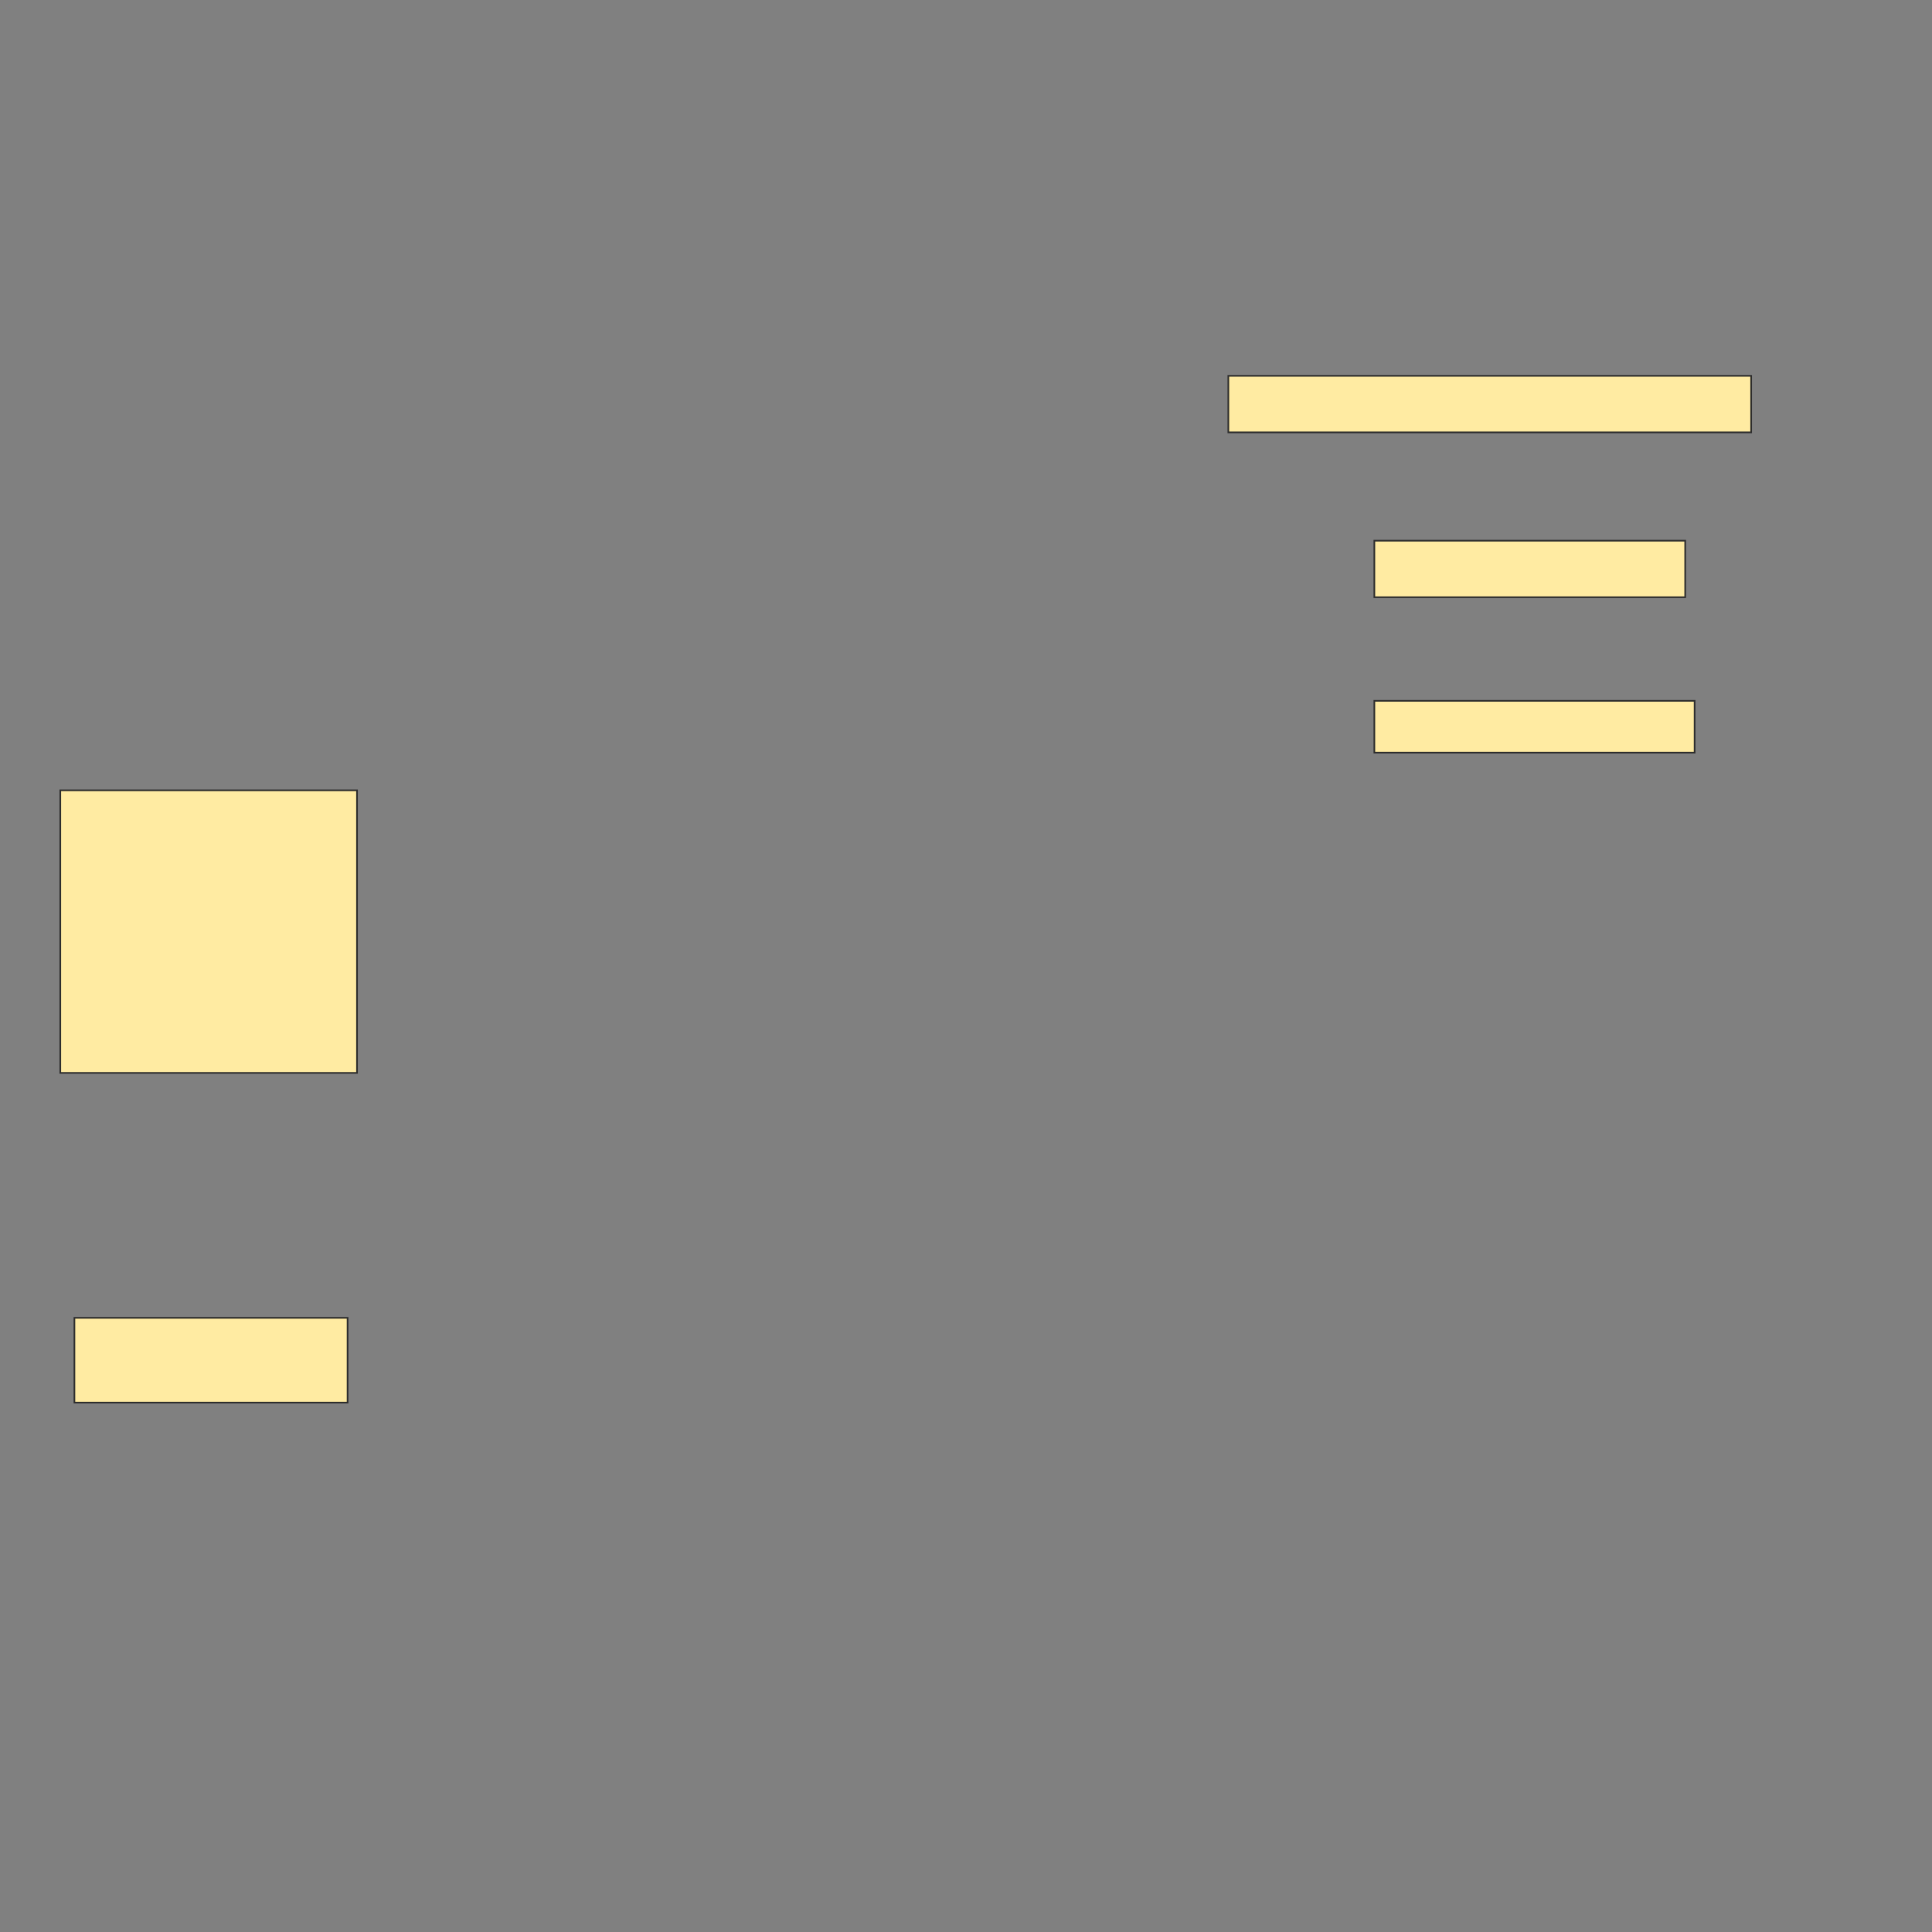 <svg height="1172" width="1172" xmlns="http://www.w3.org/2000/svg">
 <rect width="100%" height="100%" fill="#808080" stroke="none"/>
 <!-- Created with Image Occlusion Enhanced -->
 <g>
  <title>Labels</title>
 </g>
 <g>
  <title>Masks</title>
  
  <rect fill="#FFEBA2" height="34.286" id="843433e990a44b34898f1d132396b420-ao-2" stroke="#2D2D2D" width="317.143" x="745.143" y="228"/>
  <rect fill="#FFEBA2" height="34.286" id="843433e990a44b34898f1d132396b420-ao-3" stroke="#2D2D2D" width="188.571" x="833.714" y="328"/>
  <rect fill="#FFEBA2" height="31.429" id="843433e990a44b34898f1d132396b420-ao-4" stroke="#2D2D2D" width="194.286" x="833.714" y="425.143"/>
  <rect fill="#FFEBA2" height="171.429" id="843433e990a44b34898f1d132396b420-ao-5" stroke="#2D2D2D" width="180" x="36.571" y="479.429"/>
  <rect fill="#FFEBA2" height="51.429" id="843433e990a44b34898f1d132396b420-ao-6" stroke="#2D2D2D" width="165.714" x="45.143" y="799.429"/>
 </g>
</svg>